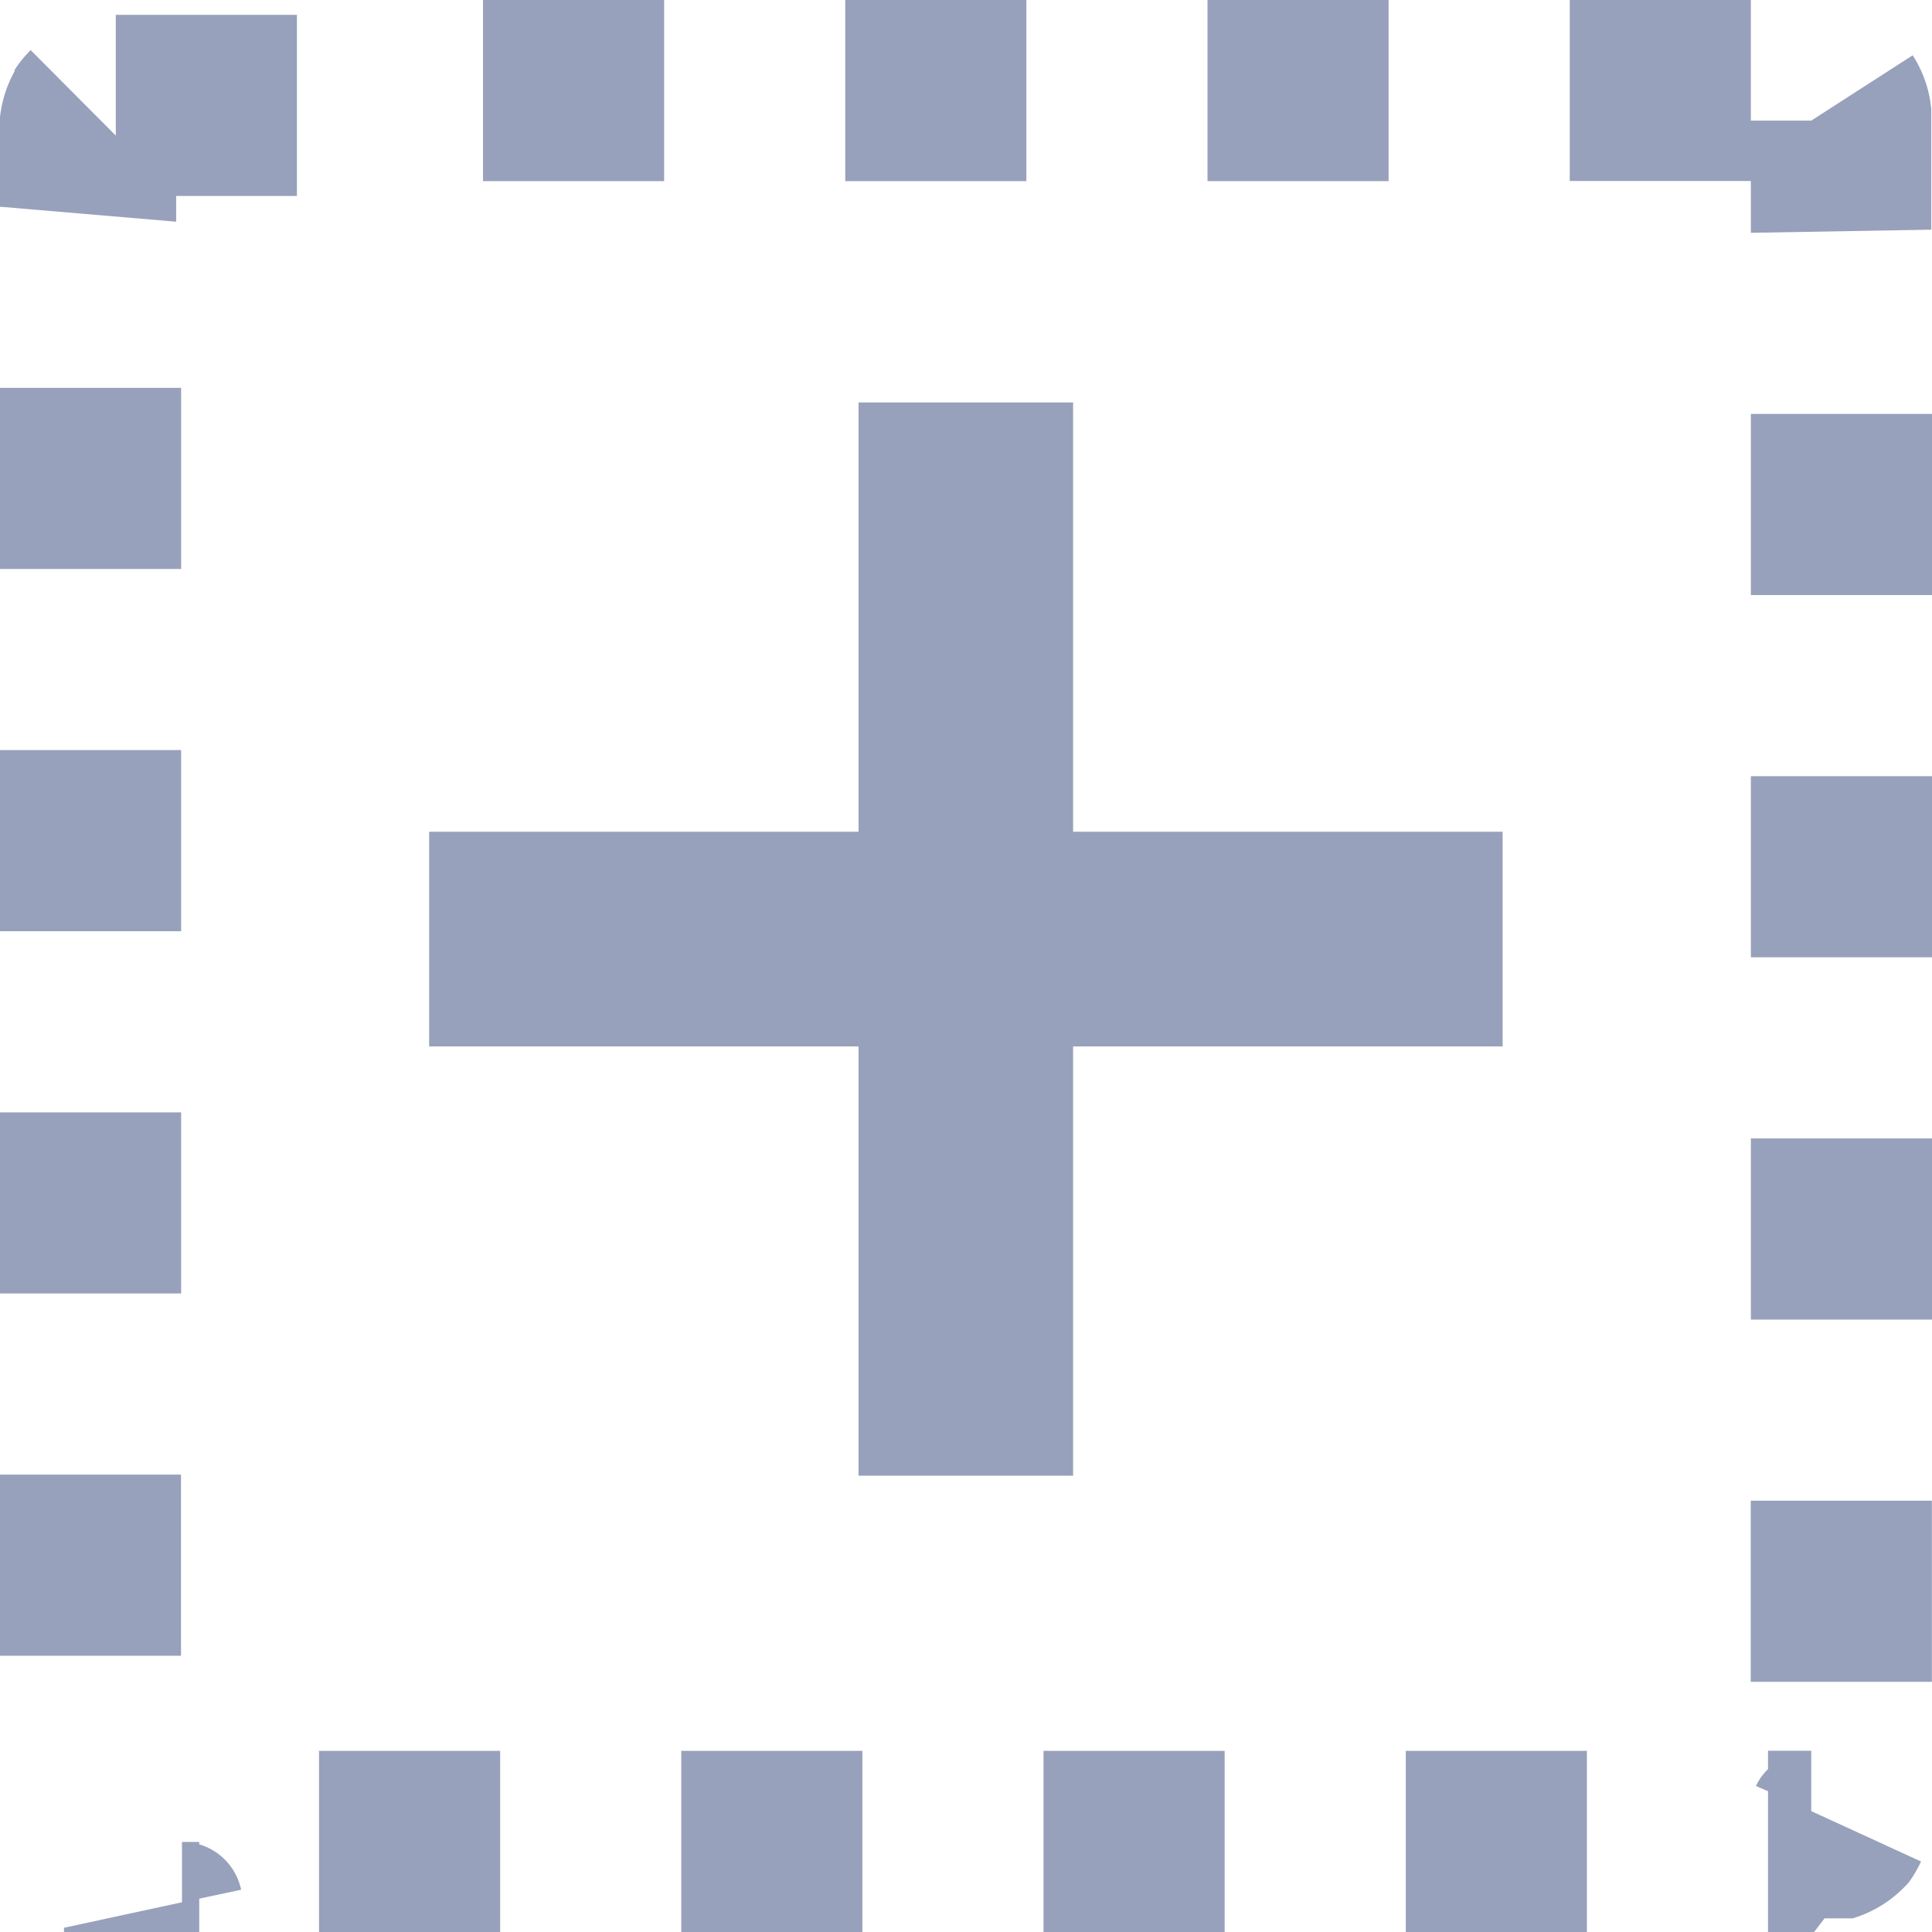 <svg xmlns="http://www.w3.org/2000/svg" width="16" height="16" viewBox="0 0 16 16">
  <path id="합치기_15" data-name="합치기 15" d="M-4670.976-2789h-.382v-1.166l-.1-.043a.476.476,0,0,1,.1-.14v-.152h.358v.5l.909.417a.97.97,0,0,1-.1.171s0,0,0,0l0,0a.005.005,0,0,1,0,0s0,0,0,0,0,0,0,0,0,0,0,0,0,0,0,0h0l0,0a0,0,0,0,1,0,0s0,0,0,0h0s0,0,0,0,0,0,0,0h0s0,0,0,0h0l0,0a0,0,0,0,1,0,0s0,0,0,0a0,0,0,0,0,0,0h0l0,0h0s0,0,0,0h0s0,0,0,0h0l0,0h0s0,0,0,0l0,0h0s0,0,0,0h0l0,0,0,0s0,0,0,0,0,0,0,0,0,0,0,0h0a1,1,0,0,1-.466.3s0,0,0,0h-.025l-.008,0h-.009a0,0,0,0,0,0,0h-.022s0,0-.005,0h0l-.01,0h-.015s0,0,0,0h-.033s0,0,0,0h-.017s0,0,0,0h-.06s0,0,0,0h-.029s0,0,0,0Zm-3.382,0v-1.5h1.5v1.5Zm-3,0v-1.5h1.5v1.5Zm-3,0v-1.5h1.5v1.5Zm-3,0v-1.5h1.5v1.5Zm-1.643,0h-.121s0,0,0,0h-.052a0,0,0,0,1,0,0h-.026s0,0,0,0h-.008s0,0,0,0h-.025s0,0,0,0h-.1a0,0,0,0,1,0,0h0s0,0,0,0h0s0,0,0,0h-.005a0,0,0,0,0,0,0h-.006s0,0,0,0h-.02s0,0,0,0h-.005s0,0,0,0h-.009s0,0,0,0h-.009s0,0,0,0h-.005s0,0,0,0h-.009s0,0,0,0h-.009s0,0,0,0h0l0,0h0l0,0h0s0,0,0,0h-.015s0,0,0,0,0,0,0,0h0s0,0,0,0,0,0,0,0,0,0,0,0h-.009s0,0,0,0l0,0s0,0,0,0h-.008s0,0,0,0h0s0,0,0,0h0a0,0,0,0,0,0,0h0s0,0,0,0h-.009l0,0h-.006l0,0h0s0,0,0,0,0,0,0,0h-.007a0,0,0,0,0,0,0h0s0,0,0,0h-.006s0,0,0,0h0l0,0h0l0,0h0s0,0,0,0h0s0,0,0,0h0l0,0s0,0,0,0h0s0,0,0,0h0l0,0s0,0,0,0h0l0,0h0s0,0,0,0l0,0a0,0,0,0,0,0,0s0,0,0,0h0l0,0h0s0,0,0,0h0s0,0,0,0v0h0l0,0h0l0,0h0s0,0,0,0h0s0,0,0,0h0s0,0,0,0h0l0,0h0a0,0,0,0,0,0,0h0s0,0,0,0h0v0s0,0,0,0,0,0,0,0l0,0h0s0,0,0,0,0,0,0,0l0,0h0l0,0s0,0,0,0,0,0,0,0h0s0,0,0,0,0,0,0,0h0l0,0h0l0,0h0s0,0,0,0l0,0a0,0,0,0,0,0,0v0l0,0s0,0,0,0l0,0s0,0,0,0h0s0,0,0,0,0,0,0,0a0,0,0,0,1,0,0l0,0v0h0s0,0,0,0,0,0,0,0h0v0s0,0,0,0,0,0,0,0,0,0,0,0,0,0,0,0,0,0,0,0h0s0,0,0,0l0,0h0s0,0,0,0v0s0,0,0,0h0a0,0,0,0,0,0,0l0,0s0,0,0,0,0,0,0,0a0,0,0,0,1,0,0s0,0,0,0v0s0,0,0,0,0,0,0,0,0,0,0,0,0,0,0,0a0,0,0,0,0,0,0,0,0,0,0,1,0,0,0,0,0,0,1,0,0l0,0a0,0,0,0,1,0,0l0,0a0,0,0,0,0,0,0s0,0,0,0,0,0,0,0l0,0a0,0,0,0,0,0,0v0a0,0,0,0,0,0,0l0,0v0a0,0,0,0,1,0,0h0a0,0,0,0,1,0,0s0,0,0,0,0,0,0,0,0,0,0,0,0,0,0,0,0,0,0,0a0,0,0,0,1,0,0h0a.007.007,0,0,1,0,0l0,0s0,0,0,0,0,0,0,0a.006.006,0,0,1,0,0,0,0,0,0,1,0,0s0,0,0,0,0,0,0,0h0s0,0,0,0,0,0,0,0,0,0,0,0l0,0v0s0,0,0,0v0s0,0,0,0,0,0,0,0,0,0,0,0a0,0,0,0,1,0,0s0,0,0,0,0,0,0,0,0,0,0,0,0,0,0,0a0,0,0,0,0,0,0s0,0,0,0a0,0,0,0,1,0,0s0,0,0,0v0s0,0,0,0,0,0,0,0a0,0,0,0,1,0,0l0,0v0l0,0v0l0,0v0s0,0,0,0a0,0,0,0,0,0,0v0l0,0a0,0,0,0,0,0,0,0,0,0,0,0,0,0,0,0,0,0,0,0,0v0a0,0,0,0,0,0,0,0,0,0,0,0,0,0s0,0,0,0v0s0,0,0,0l0,0v0s0,0,0,0,0,0,0,0a.005.005,0,0,0,0,0v0s0,0,0,0v0s0,0,0,0,0,0,0,0v0s0,0,0,0,0,0,0,0,0,0,0,0,0,0,0,0,0,0,0,0,0,0,0,0a0,0,0,0,0,0,0s0,0,0,0v0h0s0,0,0,0a0,0,0,0,0,0,0,0,0,0,0,0,0,0,0,0,0,0,0,0,0v0s0,0,0,0v0a0,0,0,0,1,0,0s0,0,0,0a.005.005,0,0,1,0,0v-.007a0,0,0,0,0,0,0,0,0,0,0,0,0,0v0s0,0,0,0,0,0,0,0,0,0,0,0v0s0,0,0,0,0,0,0,0h0s0,0,0,0,0,0,0,0a0,0,0,0,0,0,0v0s0,0,0,0,0,0,0,0v0s0,0,0,0,0,0,0,0a.008.008,0,0,0,0,0v0s0,0,0,0v0a.009.009,0,0,1,0,0v0s0,0,0,0a0,0,0,0,1,0,0v0a0,0,0,0,0,0,0,0,0,0,0,0,0,0v0a.016.016,0,0,1,0,0,.005.005,0,0,0,0,0,0,0,0,0,0,0,0v-.007h0a.012.012,0,0,1,0-.007v0h0l0-.014.977-.211v-.5h.143v.02a.5.5,0,0,1,.347.376l-.347.074V-2789Zm13.5-2.072v-1.5h1.5v1.5Zm-14.5-.216v-1.5h1.5v1.5Zm7.111-1.491v-3.555h-3.556v-1.778h3.556v-3.555h1.777v3.555h3.557v1.778h-3.557v3.555Zm7.39-1.293v-1.5h1.5v1.5Zm-14.5-.216v-1.5h1.5v1.5Zm14.5-2.784v-1.5h1.5v1.5Zm-14.5-.216v-1.5h1.5v1.5Zm14.5-2.784v-1.5h1.5v1.5Zm-14.5-.216v-1.5h1.5v1.5Zm14.5-2.784v-.429h-1.5v-1.5h1.5v1h.5l.84-.541a.982.982,0,0,1,.154.449s0,0,0,.006v0a.022.022,0,0,1,0,0v.017s0,0,0,0v.01h0v.006h0v0h0v.006h0v0h0v.95Zm-14.5-.216v-.719h0v-.014h0v0h0v0h0v0h0s0,0,0,0h0v0h0v0h0v0h0v0h0v0h0v0h0v0a0,0,0,0,1,0,0h0v0h0v0h0v-.007h0s0,0,0,0v0h0v0h0v0h0a1,1,0,0,1,.121-.382s0,0,0-.006,0,0,0,0,0,0,0,0h0s0,0,0,0h0v0s0,0,0,0,0,0,0,0h0a0,0,0,0,0,0,0h0s0,0,0,0h0a0,0,0,0,1,0,0h0a0,0,0,0,1,0,0h0s0,0,0,0h0v0s0,0,0,0h0s0,0,0,0h0s0,0,0,0h0a.013.013,0,0,1,0-.005h0a.951.951,0,0,1,.133-.164l.705.708v-1h1.5v1.5h-1v.213ZM-4685-2804Zm9,.5v-1.5h1.5v1.5Zm-3,0v-1.5h1.5v1.5Zm-3,0v-1.5h1.5v1.5Z" transform="translate(4686 2805)" fill="#97a1bb"/>
</svg>
